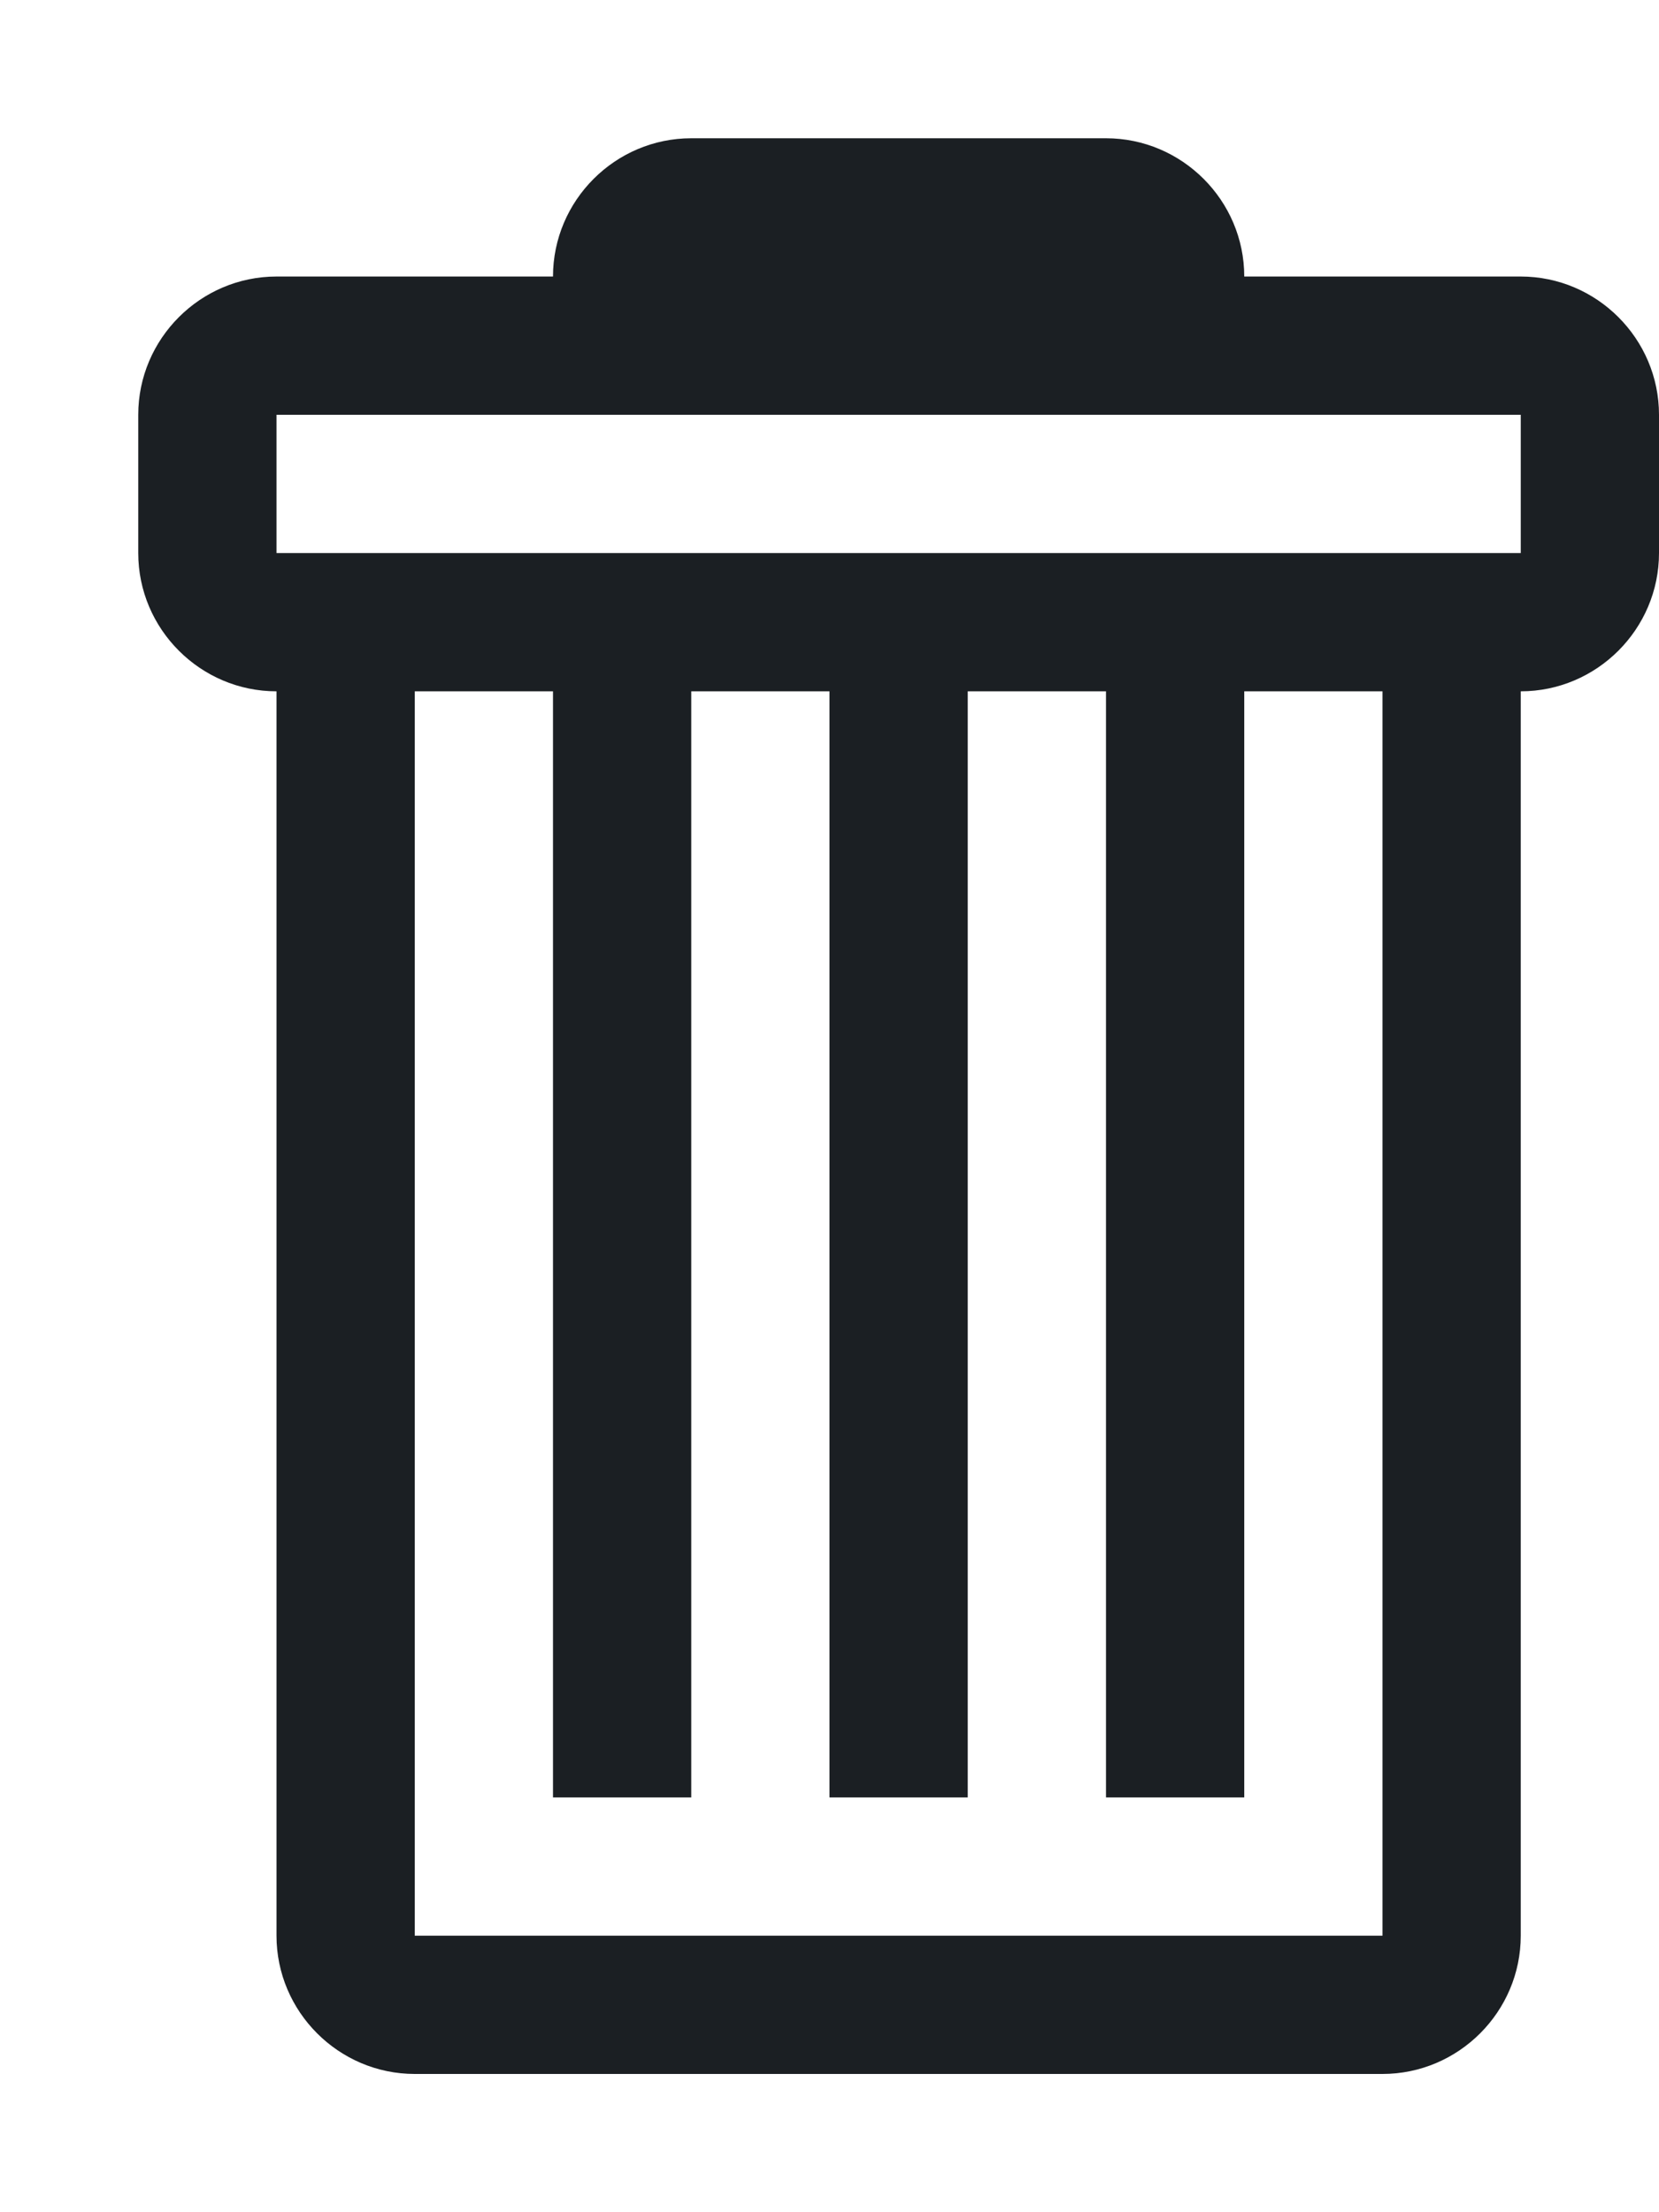 <svg width="12" height="16" viewBox="0 0 12 16" fill="none" xmlns="http://www.w3.org/2000/svg">
<path fill-rule="evenodd" clip-rule="evenodd" d="M11 2H9C9 1.45 8.55 1 8 1H5C4.45 1 4 1.45 4 2H2C1.45 2 1 2.45 1 3V4C1 4.55 1.45 5 2 5V14C2 14.55 2.45 15 3 15H10C10.55 15 11 14.55 11 14V5C11.55 5 12 4.55 12 4V3C12 2.45 11.55 2 11 2ZM10 14H3V5H4V13H5V5H6V13H7V5H8V13H9V5H10V14ZM11 4H2V3H11V4Z" fill="#1B1F23"/>
</svg>

